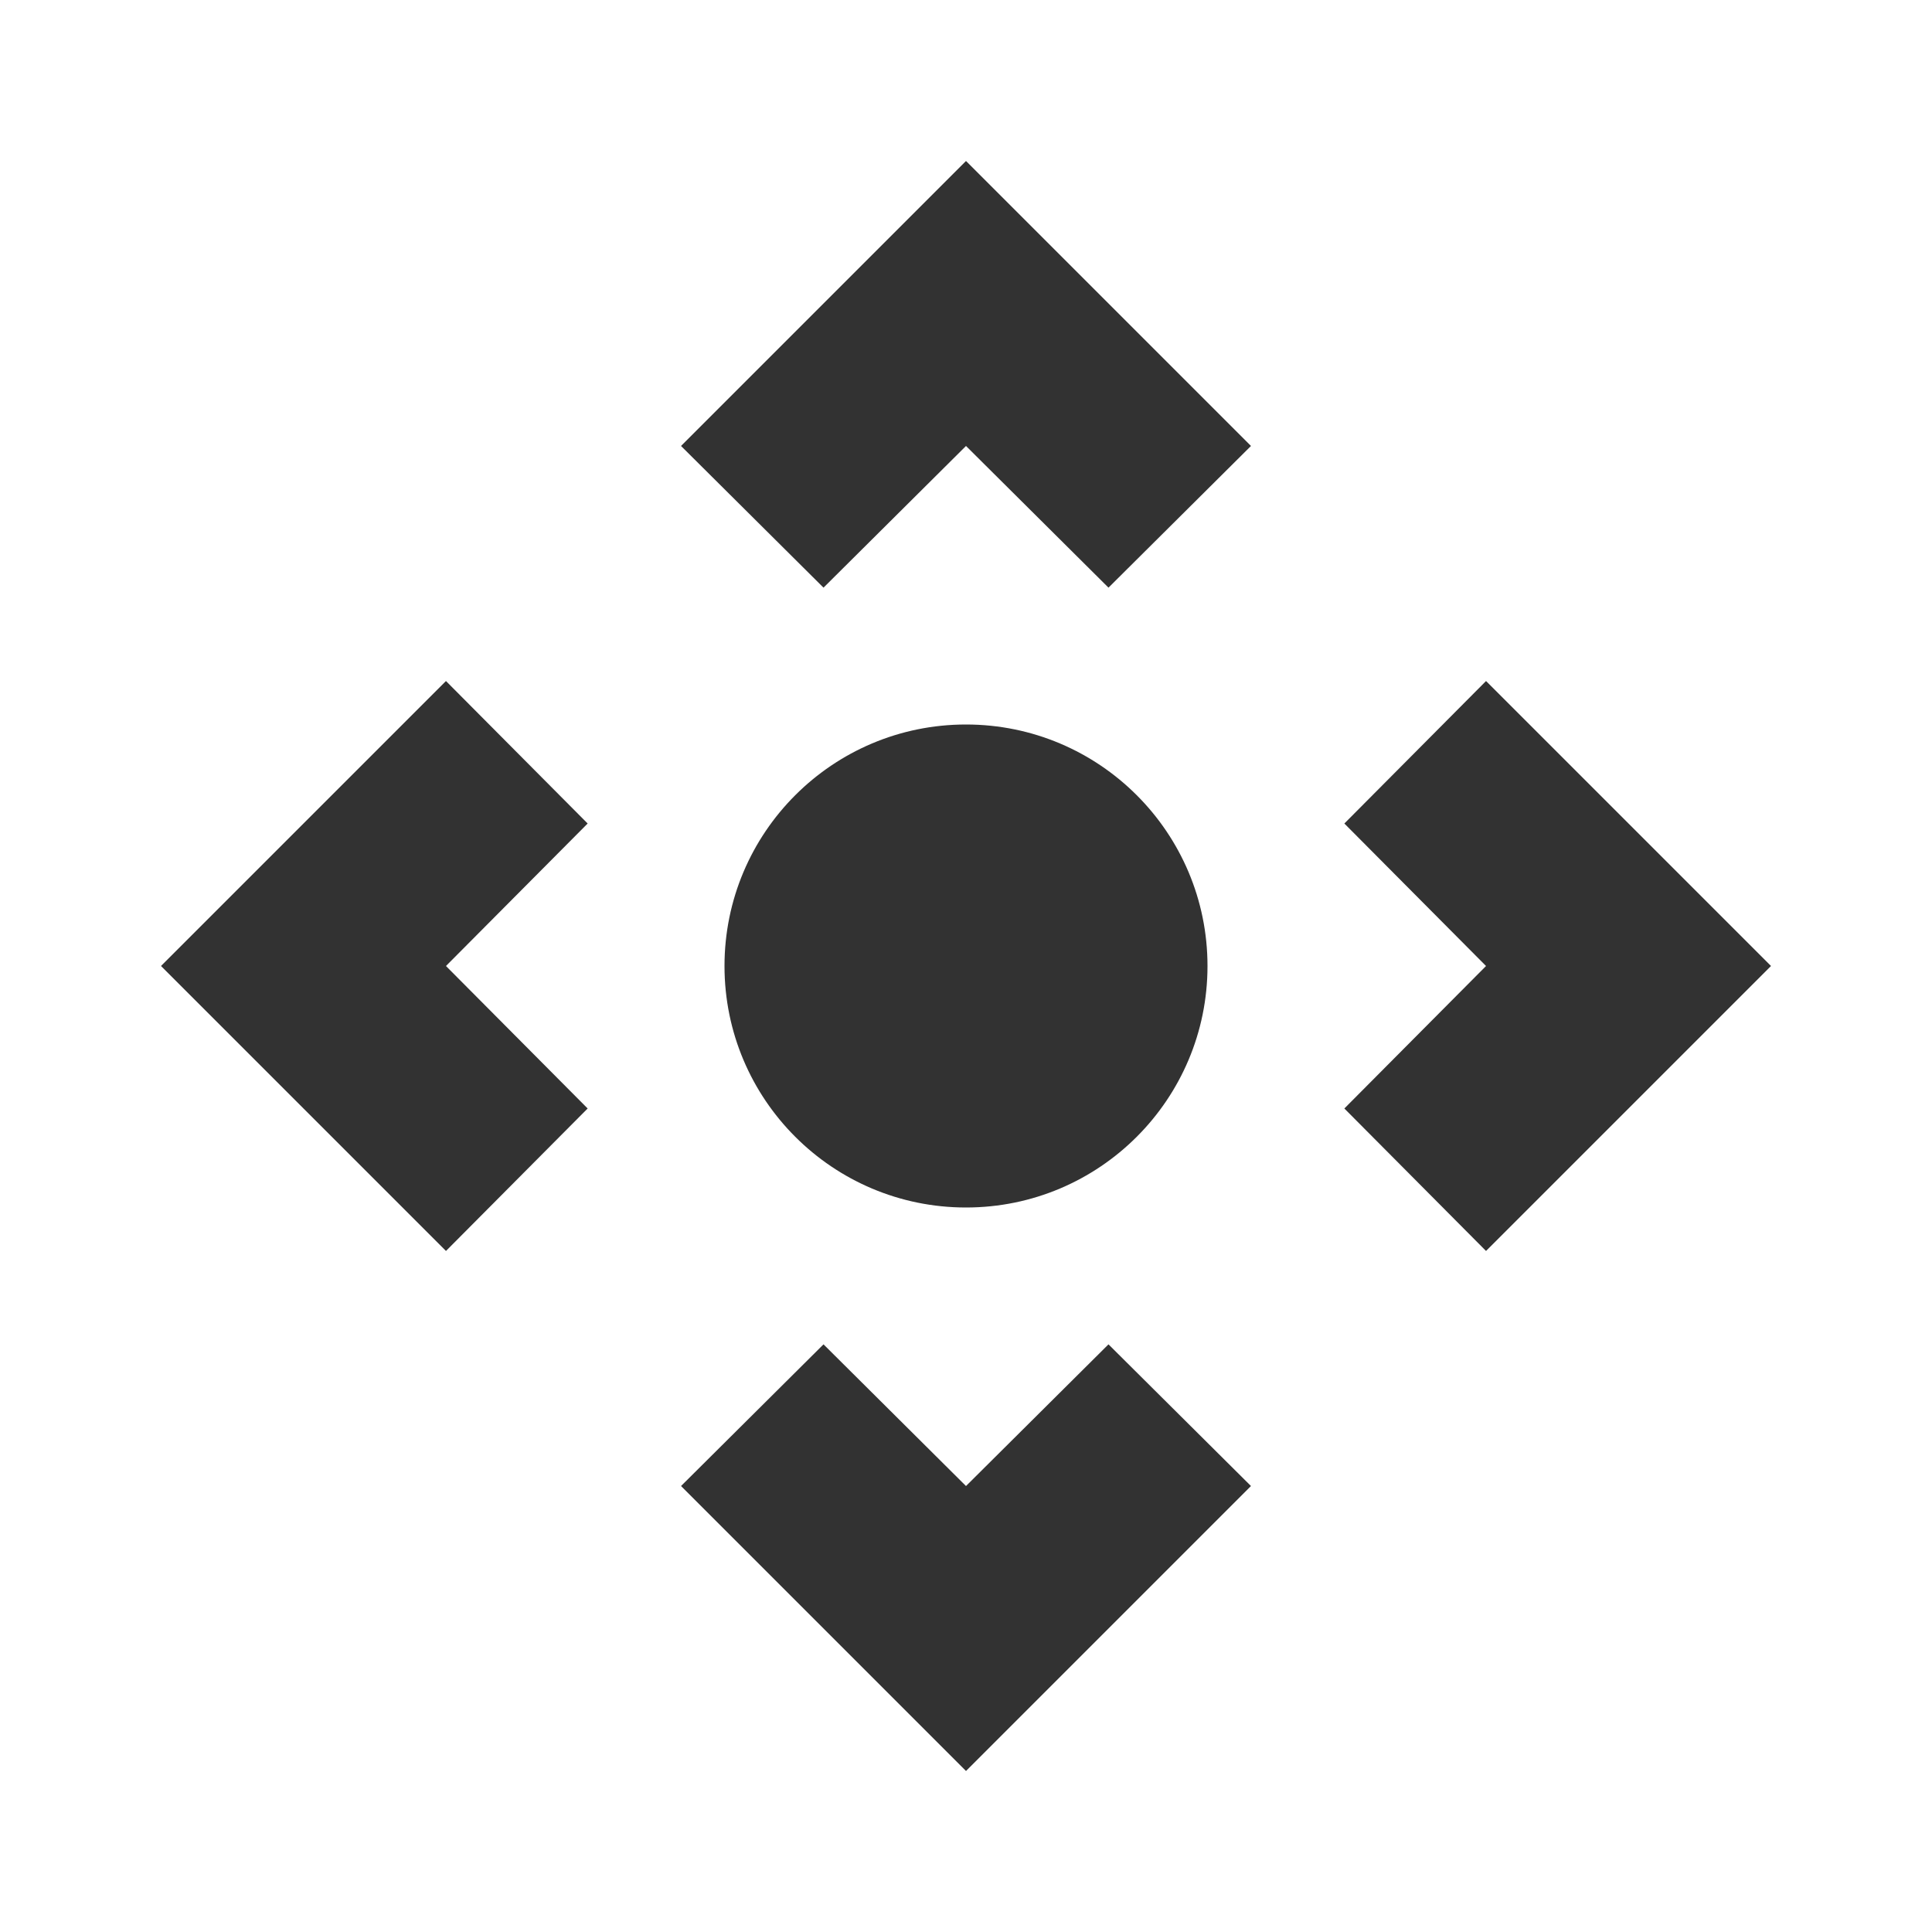 <svg width="24" height="24" viewBox="0 0 24 24" fill="none" xmlns="http://www.w3.org/2000/svg">
<g clip-path="url(#clip0_37_7441)">
<path d="M5.54 8.46L2 12L5.54 15.54L7.3 13.77L5.54 12L7.3 10.23L5.54 8.46ZM12 18.46L10.23 16.7L8.46 18.46L12 22L15.54 18.46L13.77 16.7L12 18.46ZM18.46 8.46L16.7 10.23L18.46 12L16.7 13.77L18.46 15.54L22 12L18.46 8.46ZM8.46 5.54L10.23 7.3L12 5.54L13.77 7.3L15.54 5.54L12 2L8.46 5.54Z" fill="#323232"/>
<path d="M12 15C13.657 15 15 13.657 15 12C15 10.343 13.657 9 12 9C10.343 9 9 10.343 9 12C9 13.657 10.343 15 12 15Z" fill="#323232"/>
</g>
<defs>
<clipPath id="clip0_37_7441">
<rect width="24" height="24" fill="white"/>
</clipPath>
</defs>
</svg>
